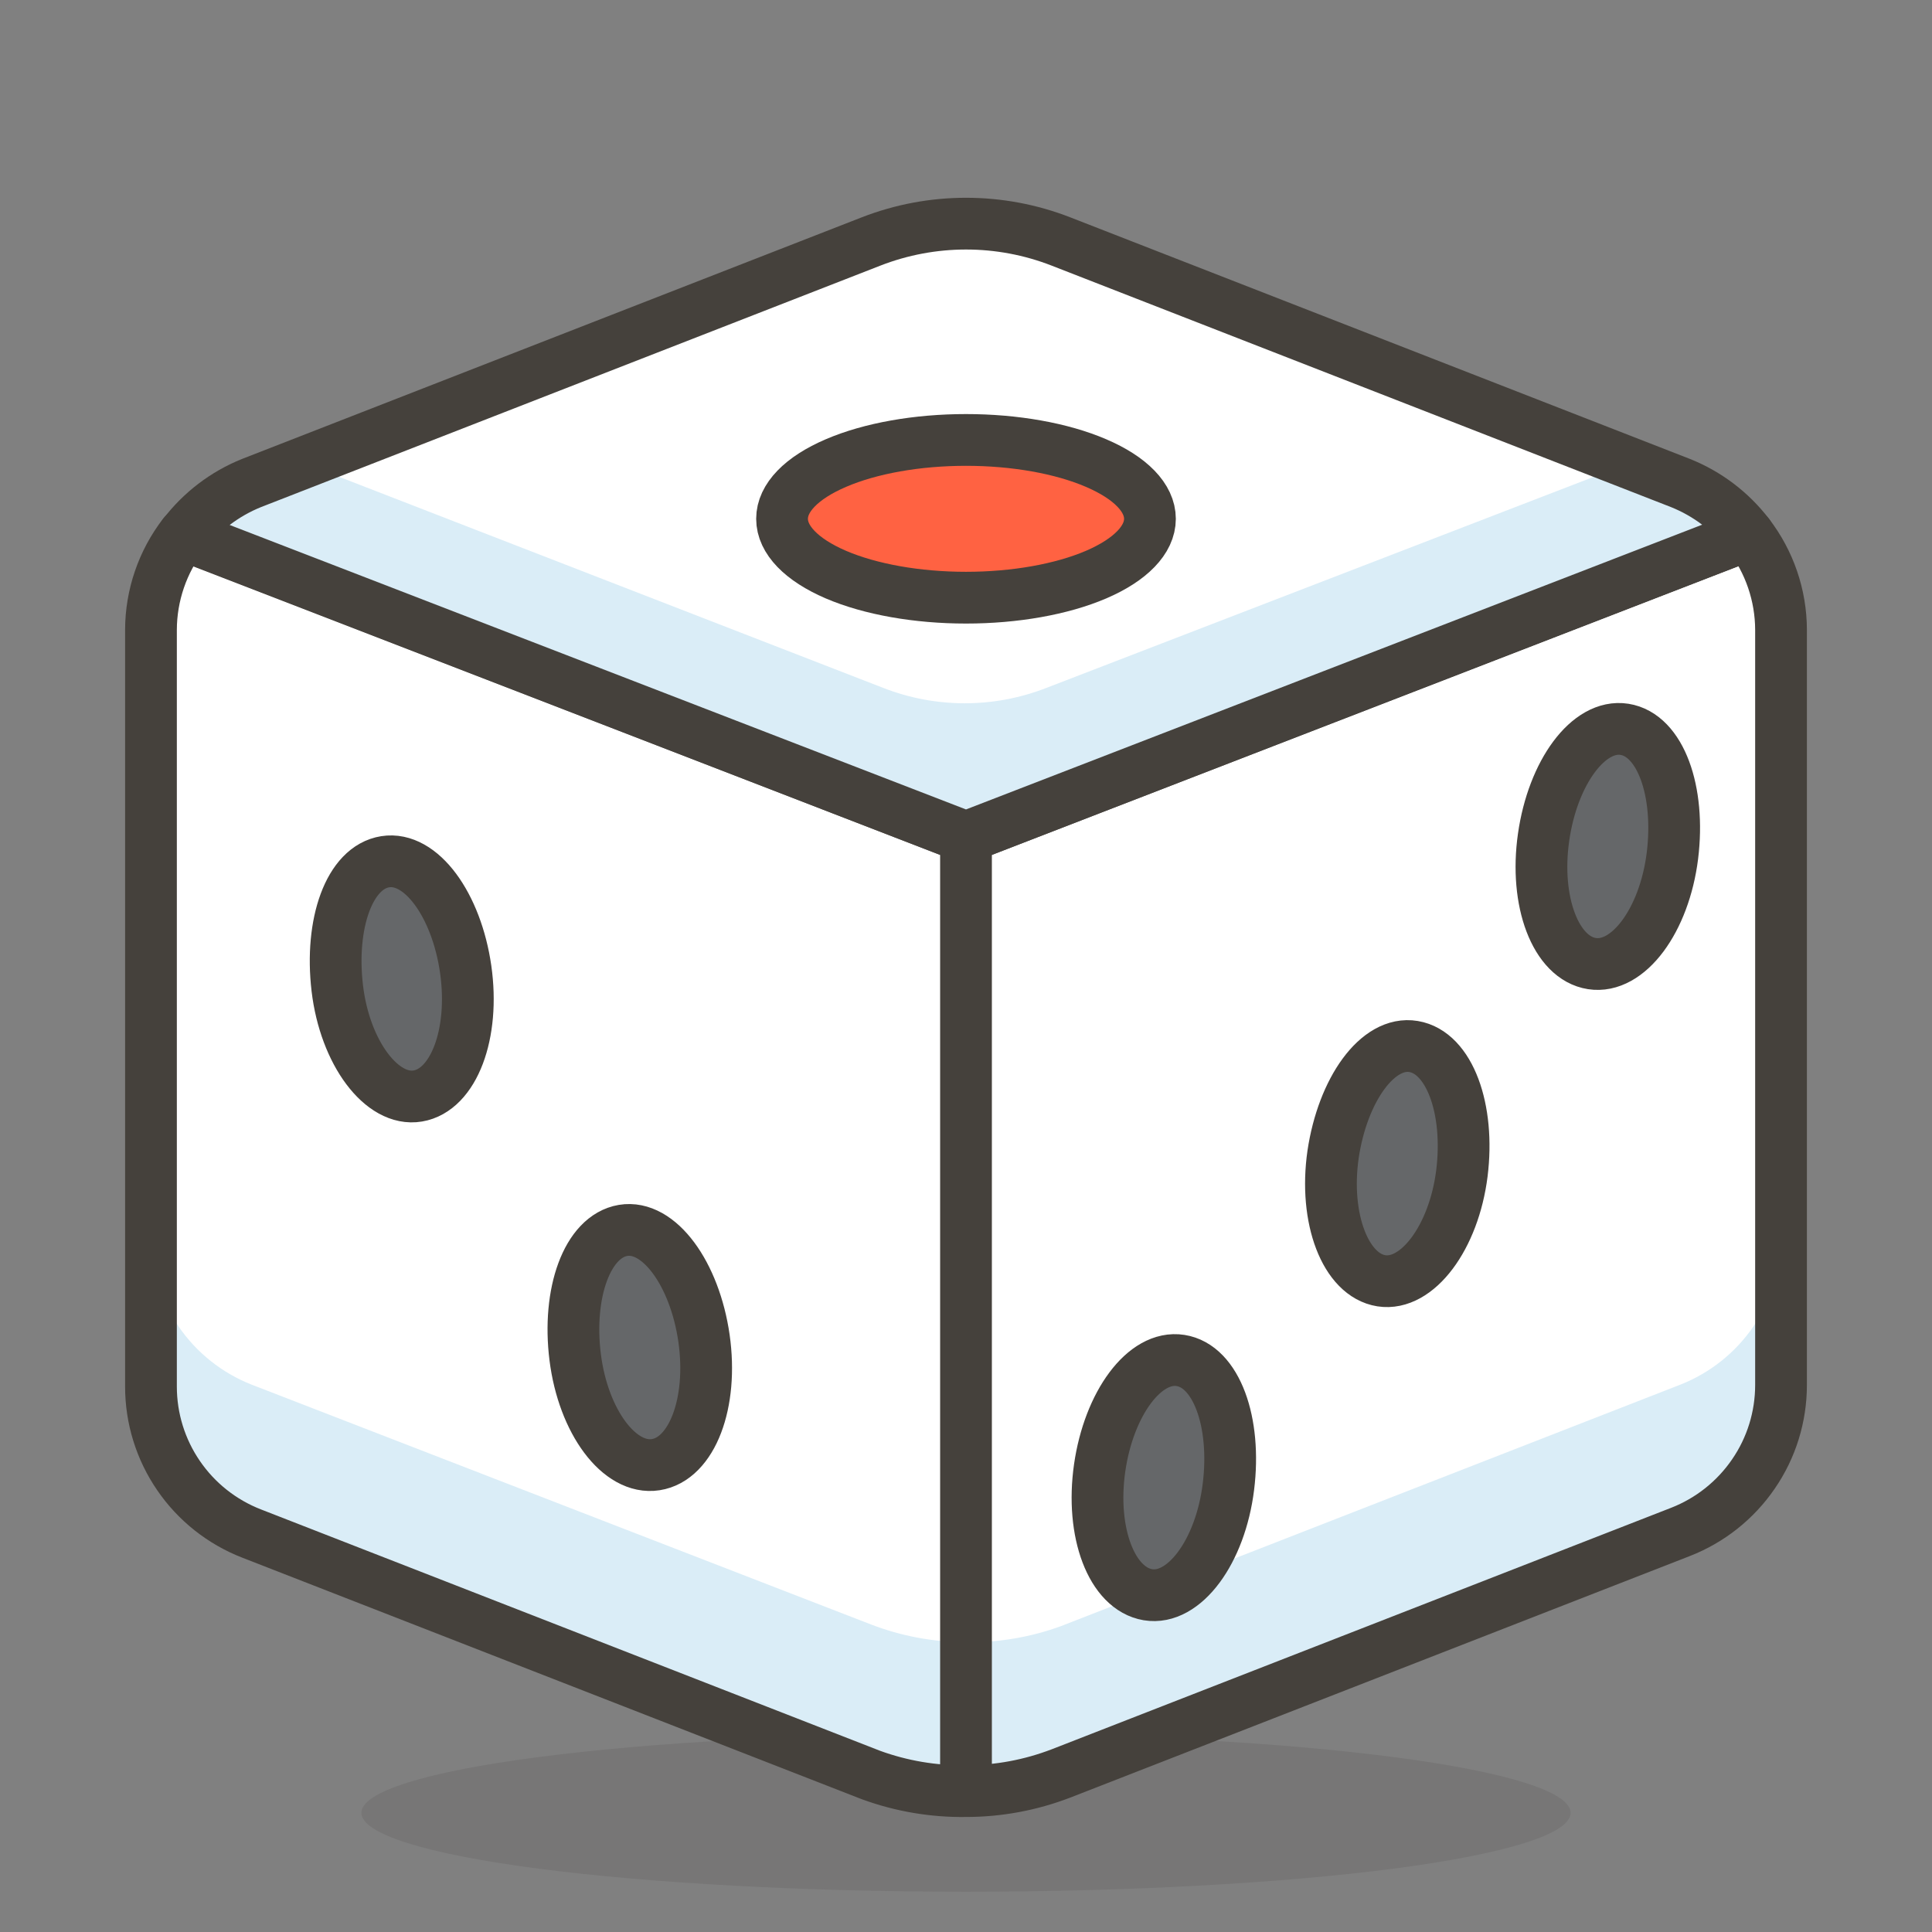 <svg width="28" height="28" viewBox="0 0 28 28" fill="none" xmlns="http://www.w3.org/2000/svg">
<rect x="0" y="0" width="28" height="28" fill="#808080" stroke="none"/>
<path opacity="0.15" d="M5.238 26.273C5.238 26.576 6.161 26.867 7.805 27.082C9.448 27.296 11.676 27.416 14 27.416C16.324 27.416 18.552 27.296 20.195 27.082C21.838 26.867 22.762 26.576 22.762 26.273C22.762 25.97 21.838 25.679 20.195 25.465C18.552 25.25 16.324 25.13 14 25.13C11.676 25.13 9.448 25.25 7.805 25.465C6.161 25.679 5.238 25.97 5.238 26.273Z" fill="#45413C"/>
<path d="M14 12.133V25.958C14.471 25.958 14.937 25.871 15.377 25.702L24.354 22.202C24.783 22.035 25.152 21.742 25.412 21.362C25.673 20.983 25.812 20.533 25.812 20.072V9.129C25.811 8.629 25.645 8.143 25.34 7.747L14 12.133ZM2.66 7.747C2.355 8.143 2.189 8.629 2.188 9.129V20.096C2.188 20.556 2.327 21.006 2.588 21.386C2.848 21.766 3.217 22.058 3.646 22.225L12.623 25.725C13.064 25.886 13.531 25.965 14 25.958V12.133L2.66 7.747Z" fill="#DAEDF7"/>
<path d="M14 12.133V25.958C14.471 25.958 14.937 25.871 15.377 25.702L24.354 22.202C24.783 22.035 25.152 21.742 25.412 21.362C25.673 20.983 25.812 20.533 25.812 20.072V9.129C25.811 8.629 25.645 8.143 25.34 7.747L14 12.133ZM2.66 7.747C2.355 8.143 2.189 8.629 2.188 9.129V20.096C2.188 20.556 2.327 21.006 2.588 21.386C2.848 21.766 3.217 22.058 3.646 22.225L12.623 25.725C13.064 25.886 13.531 25.965 14 25.958V12.133L2.66 7.747Z" fill="white"/>
<path d="M24.354 20.067L15.377 23.567C14.936 23.728 14.469 23.807 14 23.8V25.958C14.471 25.958 14.937 25.871 15.377 25.702L24.354 22.202C24.783 22.035 25.152 21.742 25.412 21.362C25.673 20.983 25.812 20.533 25.812 20.073V17.932C25.812 18.393 25.672 18.843 25.412 19.224C25.152 19.604 24.783 19.898 24.354 20.067ZM3.646 20.067C3.217 19.898 2.848 19.604 2.588 19.224C2.328 18.843 2.188 18.393 2.188 17.932V20.096C2.188 20.556 2.327 21.006 2.588 21.386C2.848 21.766 3.217 22.058 3.646 22.225L12.623 25.725C13.064 25.886 13.531 25.965 14 25.958V23.8C13.529 23.799 13.063 23.712 12.623 23.543L3.646 20.067Z" fill="#DAEDF7"/>
<path d="M14 12.133V25.958M14 12.133L25.34 7.747C25.645 8.143 25.811 8.629 25.812 9.129V20.072C25.812 20.533 25.673 20.983 25.412 21.362C25.152 21.742 24.783 22.035 24.354 22.202L15.377 25.702C14.937 25.871 14.471 25.958 14 25.958M14 12.133L2.66 7.747C2.355 8.143 2.189 8.629 2.188 9.129V20.096C2.188 20.556 2.327 21.006 2.588 21.386C2.848 21.766 3.217 22.058 3.646 22.225L12.623 25.725C13.064 25.886 13.531 25.965 14 25.958" stroke="#45413C" stroke-width="0.75" stroke-linecap="round" stroke-linejoin="round"/>
<path d="M14 12.133L25.34 7.747C25.085 7.414 24.744 7.156 24.354 7L15.377 3.5C14.492 3.155 13.509 3.155 12.623 3.5L3.646 7C3.256 7.157 2.915 7.417 2.66 7.752L14 12.133Z" fill="white"/>
<path d="M24.354 7L23.608 6.714L15.167 9.969C14.405 10.267 13.56 10.267 12.799 9.969L4.393 6.708L3.646 7C3.256 7.157 2.915 7.417 2.66 7.752L14 12.133L25.34 7.747C25.085 7.414 24.744 7.156 24.354 7Z" fill="#DAEDF7"/>
<path d="M14 12.133L25.34 7.747C25.085 7.414 24.744 7.156 24.354 7L15.377 3.5C14.492 3.155 13.509 3.155 12.623 3.5L3.646 7C3.256 7.157 2.915 7.417 2.66 7.752L14 12.133Z" stroke="#45413C" stroke-width="0.75" stroke-linecap="round" stroke-linejoin="round"/>
<path d="M11.334 7.519C11.334 7.822 11.615 8.113 12.115 8.328C12.615 8.542 13.293 8.662 14 8.662C14.707 8.662 15.385 8.542 15.885 8.328C16.385 8.113 16.666 7.822 16.666 7.519C16.666 7.216 16.385 6.925 15.885 6.711C15.385 6.496 14.707 6.376 14 6.376C13.293 6.376 12.615 6.496 12.115 6.711C11.615 6.925 11.334 7.216 11.334 7.519Z" fill="#FF6242" stroke="#45413C" stroke-width="0.75" stroke-linecap="round" stroke-linejoin="round"/>
<path d="M6.749 14.047C6.883 14.986 6.574 15.797 6.055 15.884C5.536 15.972 4.999 15.26 4.888 14.321C4.778 13.382 5.063 12.571 5.583 12.489C6.102 12.407 6.615 13.113 6.749 14.047ZM22.371 12.133C22.237 13.067 22.546 13.883 23.071 13.965C23.596 14.047 24.121 13.341 24.238 12.402C24.354 11.462 24.063 10.652 23.543 10.57C23.024 10.488 22.505 11.194 22.371 12.133ZM15.937 21.274C15.803 22.213 16.112 23.024 16.637 23.112C17.162 23.199 17.687 22.487 17.803 21.548C17.92 20.609 17.628 19.798 17.109 19.717C16.59 19.635 16.071 20.341 15.937 21.274ZM19.32 16.73C19.186 17.663 19.501 18.48 20.02 18.562C20.539 18.643 21.07 17.937 21.187 17.004C21.303 16.071 21.006 15.254 20.487 15.167C19.968 15.079 19.46 15.791 19.32 16.73ZM10.203 19.396C10.337 20.335 10.028 21.146 9.503 21.227C8.978 21.309 8.453 20.603 8.336 19.67C8.219 18.737 8.511 17.92 9.03 17.832C9.549 17.745 10.068 18.457 10.203 19.396Z" fill="#656769" stroke="#45413C" stroke-width="0.75" stroke-linecap="round" stroke-linejoin="round"/>
</svg>
